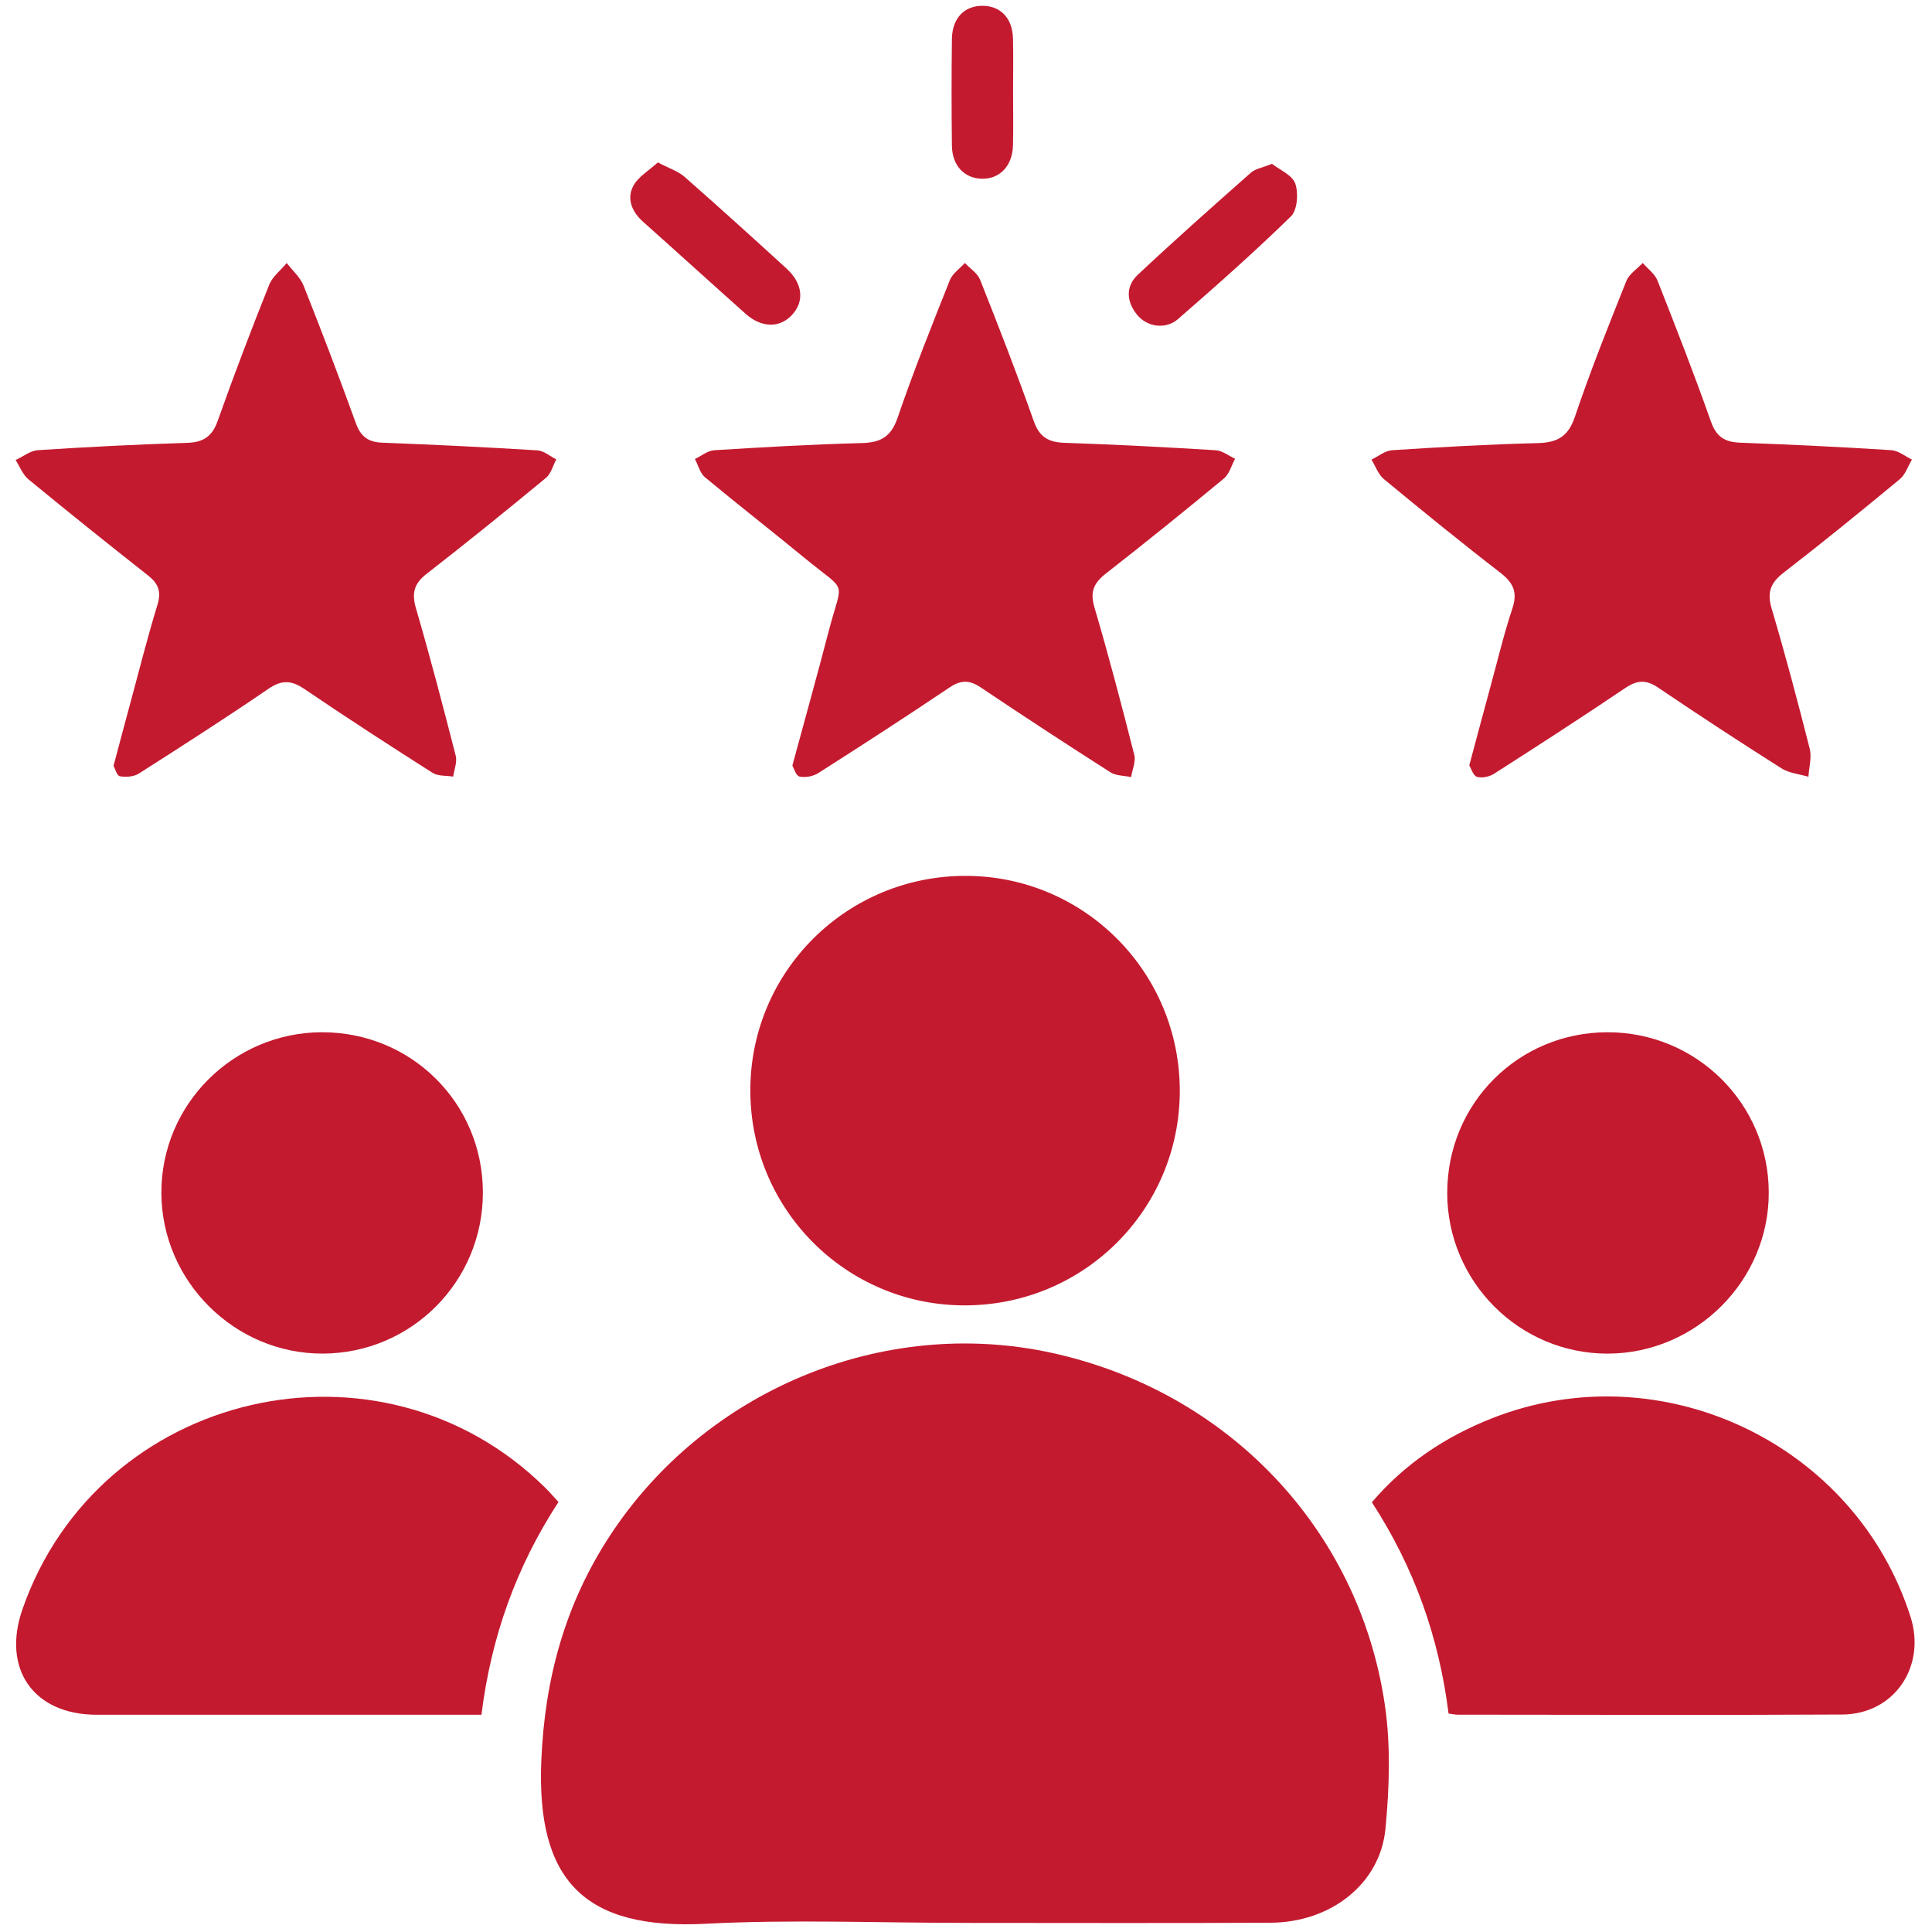 <?xml version="1.0" encoding="UTF-8"?>
<svg id="Camada_1" data-name="Camada 1" xmlns="http://www.w3.org/2000/svg" viewBox="0 0 1000 1000">
  <defs>
    <style>
      .cls-1 {
        fill: #c41a2f;
        stroke-width: 0px;
      }
    </style>
  </defs>
  <path class="cls-1" d="m499.11,995.28c-44.59,0-89.28-1.86-133.73.45-62.86,3.29-87.84-22.34-85.19-84.64,1.8-42.3,12.34-80.63,35.15-115.68,49.46-76.01,141.75-114.18,228.86-95.21,90.91,19.79,159.16,90.9,172.59,182.19,3.09,21,2.36,42.98.32,64.21-2.75,28.5-28.31,48.45-59.44,48.6-52.85.29-105.68.09-158.52.09h-.03Z"/>
  <path class="cls-1" d="m610.66,564.88c-.17,61.67-50.18,111.15-112.01,110.78-61.19-.37-110.43-50.14-110.28-111.53.16-61.62,50.2-111.12,112.01-110.78,61.18.34,110.41,50.12,110.28,111.53Z"/>
  <path class="cls-1" d="m749.77,886.92c-4.98-39.74-17.88-75.78-39.69-109.35,17.08-20,38.2-34.07,62.43-43.57,87.71-34.39,187.98,13.37,216.41,102.97,8.16,25.74-8.58,50.33-35.34,50.46-66.38.37-132.77.1-199.18.08-1.27,0-2.55-.32-4.64-.59Z"/>
  <path class="cls-1" d="m249.17,887.55h-40.61c-52.85,0-105.7.03-158.55,0-32.64-.03-49.19-23.65-38.36-54.68,39.52-113.32,185.09-147.15,270.52-62.86,2.33,2.28,4.45,4.78,6.89,7.43-21.83,33.48-34.86,69.82-39.87,110.14l-.03-.03Z"/>
  <path class="cls-1" d="m58.78,396.31c3.23-12.08,6.09-22.91,9.03-33.72,4.48-16.56,8.66-33.19,13.7-49.59,2.09-6.86.42-10.99-4.98-15.23-20.77-16.32-41.38-32.88-61.78-49.64-2.97-2.44-4.48-6.62-6.67-10.01,3.84-1.77,7.6-4.85,11.55-5.11,25.7-1.67,51.44-2.99,77.19-3.79,8.5-.26,13.01-3.31,15.89-11.47,8.37-23.63,17.32-47.05,26.6-70.31,1.72-4.29,6.01-7.58,9.11-11.31,2.97,3.89,6.99,7.39,8.74,11.79,9.38,23.6,18.44,47.34,27.07,71.21,2.54,6.99,6.49,9.75,13.78,10.01,26.73,1.01,53.46,2.33,80.16,3.97,3.34.21,6.52,3.05,9.77,4.66-1.75,3.23-2.7,7.39-5.32,9.56-20.37,16.82-40.9,33.46-61.78,49.67-6.49,5.03-7.84,9.91-5.56,17.8,7.39,25.32,14.07,50.86,20.61,76.43.82,3.26-.82,7.15-1.32,10.75-3.6-.61-7.84-.16-10.68-1.96-22.28-14.17-44.45-28.53-66.31-43.37-6.7-4.56-11.71-4.87-18.62-.13-22.07,15.07-44.58,29.54-67.13,43.89-2.6,1.64-6.67,1.93-9.77,1.38-1.56-.29-2.49-3.95-3.28-5.38v-.11Z"/>
  <path class="cls-1" d="m760.49,396.18c4.02-15.02,7.68-28.72,11.4-42.39,3.54-13.03,6.7-26.23,10.97-39.02,2.75-8.34.34-13.22-6.37-18.39-20.39-15.74-40.33-32-60.2-48.4-2.92-2.41-4.32-6.68-6.42-10.07,3.55-1.7,6.99-4.64,10.65-4.87,25.04-1.62,50.1-3.07,75.18-3.68,10.25-.24,15.96-3.23,19.47-13.64,8-23.74,17.33-47.02,26.63-70.28,1.45-3.66,5.59-6.25,8.47-9.33,2.6,3.02,6.28,5.64,7.65,9.14,9.56,24.21,19.03,48.5,27.69,73.03,2.84,8,7.28,10.57,15.23,10.86,26.07.95,52.13,2.22,78.15,3.87,3.63.24,7.07,3.18,10.62,4.85-2.04,3.44-3.36,7.76-6.28,10.17-19.84,16.42-39.81,32.66-60.19,48.43-6.7,5.19-8.63,10.17-6.14,18.54,7.12,24,13.56,48.24,19.7,72.53,1.15,4.5-.37,9.67-.66,14.52-4.69-1.4-10.01-1.85-13.98-4.37-21.46-13.59-42.73-27.5-63.79-41.75-6.14-4.16-10.77-4-16.93.13-22.43,15.13-45.16,29.8-67.95,44.4-2.43,1.56-6.28,2.41-8.9,1.64-1.94-.56-2.97-4.27-4-5.91v-.03Z"/>
  <path class="cls-1" d="m410.15,396.18c6.54-24.19,12.87-46.73,18.76-69.41,7.2-27.76,10.25-19.26-12.4-37.91-17.09-14.07-34.57-27.66-51.58-41.8-2.6-2.15-3.52-6.28-5.25-9.48,3.31-1.56,6.57-4.32,9.96-4.53,25.38-1.59,50.78-3.07,76.21-3.71,9.88-.24,15.33-3.13,18.76-13.14,8.2-24.03,17.66-47.63,27.04-71.21,1.38-3.44,5.12-5.94,7.77-8.88,2.7,2.89,6.53,5.3,7.9,8.72,9.59,24.21,19.07,48.5,27.73,73.06,2.94,8.34,7.6,11.05,15.98,11.31,26.08.87,52.15,2.25,78.2,3.84,3.44.21,6.7,2.86,10.06,4.4-1.88,3.44-2.97,7.87-5.77,10.2-20.11,16.64-40.4,33.06-60.98,49.11-6.28,4.9-8.48,9.35-6.08,17.56,7.48,25.3,14.15,50.86,20.65,76.43.87,3.47-1.04,7.63-1.64,11.47-3.6-.77-7.79-.61-10.69-2.46-22.54-14.38-44.92-29.01-67.12-43.92-5.76-3.87-10.2-4-16.09-.05-22.47,15.1-45.19,29.83-68.03,44.37-2.65,1.7-6.73,2.44-9.75,1.78-1.8-.4-2.86-4.35-3.66-5.7v-.05Z"/>
  <path class="cls-1" d="m749.1,617.42c-.05-46.22,36.74-83.09,82.94-83.13,46.07-.05,83.37,36.99,83.47,82.92.11,45.56-37.53,83.28-83.26,83.42-45.77.13-83.13-37.2-83.18-83.18l.03-.04Z"/>
  <path class="cls-1" d="m166.65,534.3c46.23-.1,83.21,36.64,83.29,82.81.11,46.08-36.9,83.34-82.86,83.51-45.59.15-83.39-37.43-83.55-83.1-.16-45.79,37.11-83.1,83.13-83.24v.03Z"/>
  <path class="cls-1" d="m658.37,84.78c3.95,3.13,10.48,5.8,12.05,10.23,1.74,4.95,1.11,13.72-2.23,16.98-18.8,18.38-38.56,35.84-58.43,53.14-6.47,5.62-16.14,4.11-21.27-2.28-5.51-6.84-5.91-14.65.37-20.56,19.18-18.04,38.91-35.5,58.65-52.95,2.28-2.01,5.88-2.52,10.89-4.56h-.03Z"/>
  <path class="cls-1" d="m340.48,84.06c5.93,3.13,10.46,4.53,13.75,7.39,17.83,15.66,35.42,31.58,52.93,47.6,8.5,7.79,9.3,17.22,2.52,24.24-6.36,6.57-15.58,6.38-23.76-.87-17.72-15.79-35.26-31.76-52.98-47.55-5.8-5.17-8.66-11.82-5.22-18.49,2.49-4.87,8.19-8.08,12.74-12.29l.03-.03Z"/>
  <path class="cls-1" d="m524.37,47.56c0,9.22.18,18.44-.05,27.66-.27,10.68-6.84,17.51-16.19,17.3-8.98-.21-15.28-6.81-15.42-17.03-.23-18.44-.23-36.9,0-55.34.14-10.83,6.55-17.32,16.16-17.14,9.2.18,15.16,6.52,15.45,16.87.23,9.22.05,18.44.05,27.66v.03Z"/>
</svg>